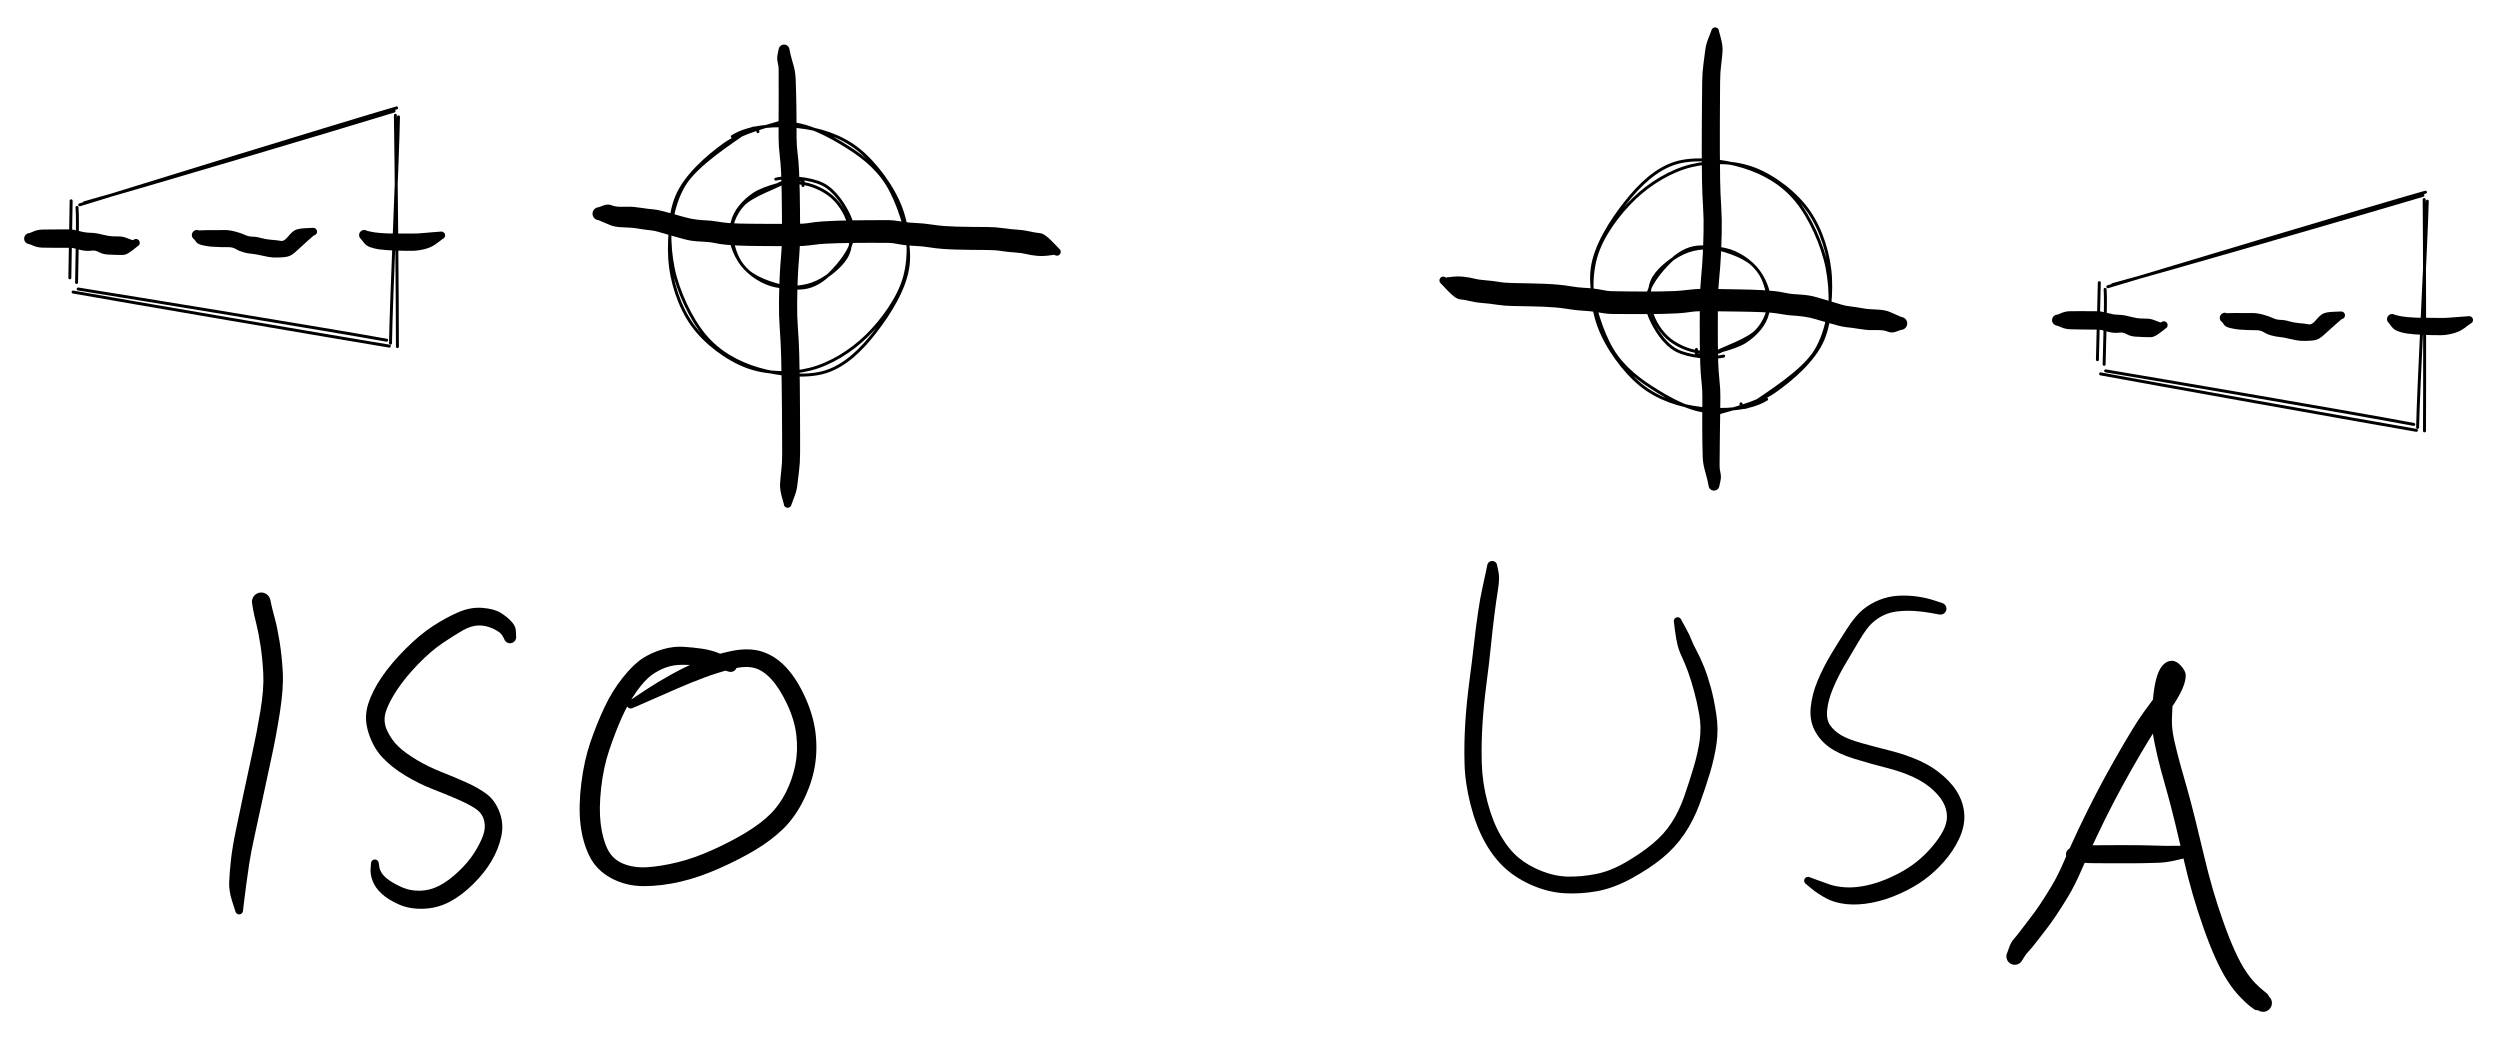<svg version="1.1" xmlns="http://www.w3.org/2000/svg" viewBox="0 0 843.059 349.664" width="843.059" height="349.664" filter="invert(93%) hue-rotate(180deg)">
  <!-- svg-source:excalidraw -->
  
  <defs>
    <style class="style-fonts">
      @font-face {
        font-family: "Virgil";
        src: url("https://excalidraw.com/Virgil.woff2");
      }
      @font-face {
        font-family: "Cascadia";
        src: url("https://excalidraw.com/Cascadia.woff2");
      }
    </style>
  </defs>
  <rect x="0" y="0" width="843.059" height="349.664" fill="#ffffff"/><g stroke-linecap="round" transform="translate(247.6 61.264) rotate(0 19.8 17.4)"><path d="M20.39 0.46 C24.26 0.14, 29.03 2.11, 32.06 4.37 C35.09 6.64, 37.63 10.53, 38.58 14.06 C39.53 17.58, 39.8 22.11, 37.77 25.51 C35.74 28.91, 30.65 32.92, 26.4 34.45 C22.16 35.99, 16.42 35.99, 12.32 34.72 C8.22 33.45, 3.97 30.31, 1.81 26.81 C-0.35 23.31, -1.51 17.5, -0.67 13.71 C0.18 9.92, 3.21 6.43, 6.87 4.05 C10.54 1.68, 18.62 -0.09, 21.34 -0.54 C24.06 -1, 23.18 0.98, 23.19 1.31 M14.01 -0.84 C17.93 -1.85, 25.79 -1.19, 29.94 0.93 C34.1 3.05, 37.42 8.37, 38.92 11.9 C40.42 15.43, 40.52 18.53, 38.95 22.11 C37.38 25.68, 32.82 31.07, 29.5 33.34 C26.19 35.62, 23.13 36.24, 19.03 35.75 C14.94 35.27, 8.28 33.22, 4.92 30.42 C1.56 27.61, -0.81 22.71, -1.13 18.93 C-1.44 15.14, 0.17 10.76, 3.04 7.72 C5.91 4.68, 14.18 1.78, 16.09 0.66 C17.99 -0.45, 14.54 0.84, 14.47 1.03" stroke="#000000" stroke-width="1" fill="none"/></g><g stroke-linecap="round" transform="translate(226 42.064) rotate(0 39.6 42)"><path d="M20.95 3.97 C26.83 0.29, 35.95 -0.08, 43.02 0.64 C50.09 1.36, 57.57 3.69, 63.38 8.3 C69.19 12.9, 75.26 21.1, 77.87 28.26 C80.49 35.42, 81.01 44.1, 79.07 51.26 C77.14 58.42, 71.57 66.02, 66.27 71.21 C60.96 76.4, 53.98 80.7, 47.23 82.42 C40.48 84.14, 32.41 84.02, 25.78 81.52 C19.15 79.03, 11.76 73.53, 7.44 67.45 C3.11 61.36, 0.31 52.87, -0.16 45.02 C-0.62 37.18, 0.44 27.43, 4.65 20.39 C8.85 13.34, 20.94 5.77, 25.09 2.76 C29.25 -0.25, 29.44 1.61, 29.59 2.32 M38.4 -0.31 C45.33 -1.05, 53.91 3.81, 59.93 7.59 C65.94 11.37, 71.09 15.75, 74.48 22.36 C77.87 28.97, 81.15 39.34, 80.26 47.24 C79.38 55.15, 73.81 63.8, 69.17 69.8 C64.54 75.81, 59.06 81.21, 52.46 83.3 C45.87 85.38, 36.39 84.34, 29.6 82.32 C22.81 80.3, 16.46 76.83, 11.7 71.15 C6.93 65.48, 2.57 56.12, 0.99 48.28 C-0.58 40.45, -0.67 31.12, 2.24 24.16 C5.14 17.2, 12.57 10.72, 18.43 6.53 C24.3 2.35, 34.07 0.2, 37.41 -0.95 C40.75 -2.1, 38.04 -1.31, 38.46 -0.36" stroke="#000000" stroke-width="1" fill="none"/></g><g stroke-linecap="round"><g transform="translate(24.4 68.464) rotate(0 0 12.6)"><path d="M-0.41 -0.75 C-0.45 3.49, -0.77 21.09, -0.85 25.23 M1.57 1.48 C1.96 5.94, 1.43 22.89, 1.42 26.79" stroke="#000000" stroke-width="1" fill="none"/></g></g><mask/><g stroke-linecap="round"><g transform="translate(25.6 98.464) rotate(0 52.8 9)"><path d="M-0.95 0.02 C16.52 3.13, 88.05 15.35, 105.69 18.26 M0.75 -1.01 C17.99 1.74, 87.01 13.02, 104.78 16.27" stroke="#000000" stroke-width="1" fill="none"/></g></g><mask/><g stroke-linecap="round"><g transform="translate(28 68.464) rotate(0 52.8 -15.6)"><path d="M-1.13 0.61 C16.66 -4.92, 87.8 -26.87, 105.75 -32.08 M0.48 -0.11 C18.21 -5.01, 87.24 -25.57, 104.89 -31.01" stroke="#000000" stroke-width="1" fill="none"/></g></g><mask/><g stroke-linecap="round"><g transform="translate(133.6 38.464) rotate(0 -0.6 39)"><path d="M0.78 0.95 C0.57 13.83, -1.76 64.44, -1.91 77.27 M-0.27 0.4 C-0.03 13.43, 0.43 65.29, 0.42 78.42" stroke="#000000" stroke-width="1" fill="none"/></g></g><mask/><g transform="translate(10 80.464) rotate(0 18 1.2)" stroke="none"><path fill="#000000" d="M 0,-1.87 Q 0,-1.87 1.38,-2.45 2.76,-3.03 4.43,-3.05 6.10,-3.08 7.88,-3.09 9.65,-3.10 10.96,-3.10 12.26,-3.10 13.48,-3.10 14.70,-3.10 16.66,-2.56 18.62,-2.02 20.21,-1.98 21.80,-1.95 22.86,-1.73 23.93,-1.51 25.39,-1.16 26.86,-0.80 28.00,-0.77 29.14,-0.73 30.33,-0.73 31.51,-0.72 33.15,-0.04 34.78,0.63 34.93,0.48 35.08,0.33 35.28,0.24 35.47,0.15 35.68,0.13 35.89,0.10 36.10,0.14 36.30,0.19 36.49,0.29 36.67,0.40 36.81,0.56 36.95,0.72 37.03,0.92 37.11,1.11 37.13,1.32 37.14,1.54 37.09,1.74 37.03,1.95 36.92,2.12 36.80,2.30 36.63,2.43 36.47,2.56 36.26,2.63 36.06,2.70 35.85,2.71 35.64,2.71 35.44,2.65 35.23,2.58 35.06,2.45 34.89,2.33 34.77,2.15 34.65,1.98 34.59,1.77 34.53,1.57 34.54,1.36 34.55,1.15 34.62,0.95 34.70,0.75 34.84,0.59 34.97,0.42 35.15,0.31 35.33,0.20 35.54,0.15 35.75,0.10 35.96,0.12 36.17,0.14 36.36,0.23 36.56,0.32 36.71,0.46 36.87,0.60 36.97,0.79 37.07,0.98 37.11,1.19 37.15,1.39 37.12,1.60 37.08,1.81 36.99,2.00 36.89,2.19 36.89,2.19 36.89,2.19 34.80,3.85 32.70,5.52 31.49,5.51 30.27,5.51 29.00,5.49 27.72,5.47 26.18,5.36 24.63,5.25 23.37,4.57 22.11,3.88 21.05,4.05 19.99,4.21 18.79,4.11 17.58,4.00 16.14,3.55 14.70,3.10 13.48,3.10 12.26,3.10 10.96,3.10 9.65,3.10 7.88,3.09 6.10,3.08 4.43,3.05 2.76,3.03 1.38,2.45 0,1.87 -0.22,1.85 -0.44,1.82 -0.66,1.74 -0.87,1.66 -1.05,1.53 -1.24,1.40 -1.39,1.23 -1.54,1.06 -1.65,0.86 -1.75,0.66 -1.81,0.44 -1.86,0.22 -1.86,-0.00 -1.86,-0.22 -1.81,-0.44 -1.75,-0.66 -1.65,-0.86 -1.54,-1.06 -1.39,-1.23 -1.24,-1.40 -1.05,-1.53 -0.87,-1.66 -0.66,-1.74 -0.44,-1.82 -0.22,-1.85 0.00,-1.87 0.00,-1.87 L 0,-1.87 Z"/></g><g transform="translate(66.4 79.264) rotate(0 18.6 1.8)" stroke="none"><path fill="#000000" d="M 0.77,-1.54 Q 0.77,-1.54 1.65,-1.61 2.54,-1.68 3.88,-1.66 5.22,-1.64 6.37,-1.65 7.53,-1.66 9.21,-1.69 10.89,-1.71 12.87,-1.19 14.85,-0.68 16.15,-0.07 17.44,0.53 18.82,0.55 20.20,0.56 21.69,1.01 23.19,1.45 25.20,1.61 27.20,1.76 28.30,1.97 29.41,2.18 30.71,0.56 32.01,-1.04 33.02,-1.61 34.02,-2.18 36.53,-2.31 39.04,-2.45 39.26,-2.44 39.47,-2.43 39.67,-2.36 39.87,-2.29 40.03,-2.15 40.20,-2.02 40.31,-1.84 40.43,-1.66 40.48,-1.46 40.53,-1.25 40.51,-1.04 40.49,-0.83 40.41,-0.63 40.33,-0.44 40.18,-0.28 40.04,-0.12 39.86,-0.02 39.67,0.08 39.46,0.12 39.26,0.16 39.05,0.13 38.83,0.10 38.64,0.01 38.45,-0.08 38.30,-0.23 38.15,-0.38 38.06,-0.57 37.96,-0.76 37.94,-0.97 37.91,-1.18 37.95,-1.39 37.99,-1.60 38.09,-1.78 38.20,-1.97 38.36,-2.11 38.51,-2.25 38.71,-2.33 38.90,-2.42 39.12,-2.44 39.33,-2.45 39.53,-2.40 39.74,-2.35 39.92,-2.24 40.10,-2.12 40.23,-1.96 40.36,-1.79 40.44,-1.59 40.51,-1.39 40.52,-1.18 40.52,-0.97 40.46,-0.76 40.40,-0.56 40.27,-0.39 40.15,-0.21 39.98,-0.09 39.80,0.02 39.60,0.09 39.40,0.15 39.40,0.15 39.40,0.15 37.46,1.85 35.53,3.55 34.22,4.81 32.92,6.07 31.90,6.72 30.89,7.37 28.88,7.50 26.87,7.63 25.56,7.55 24.26,7.47 22.01,6.94 19.76,6.41 18.52,6.32 17.27,6.23 15.81,5.84 14.36,5.46 13.20,4.76 12.04,4.07 10.72,4.09 9.39,4.10 7.82,4.06 6.25,4.02 4.93,3.92 3.61,3.83 1.91,3.44 0.21,3.06 -0.27,2.30 -0.77,1.54 -0.94,1.43 -1.12,1.31 -1.26,1.16 -1.40,1.01 -1.50,0.82 -1.60,0.64 -1.65,0.44 -1.71,0.24 -1.71,0.03 -1.72,-0.17 -1.67,-0.37 -1.62,-0.58 -1.53,-0.76 -1.44,-0.95 -1.30,-1.11 -1.17,-1.27 -1.00,-1.39 -0.83,-1.51 -0.64,-1.59 -0.44,-1.67 -0.24,-1.69 -0.03,-1.72 0.17,-1.70 0.38,-1.68 0.57,-1.61 0.77,-1.54 0.77,-1.54 L 0.77,-1.54 Z"/></g><g transform="translate(122.8 79.264) rotate(0 13.2 1.2)" stroke="none"><path fill="#000000" d="M 0.95,-1.43 Q 0.95,-1.43 2.22,-1.14 3.50,-0.85 5.23,-0.71 6.96,-0.57 8.06,-0.54 9.17,-0.51 10.68,-0.52 12.19,-0.52 13.44,-0.52 14.69,-0.51 16.39,-0.51 18.09,-0.51 19.33,-0.63 20.57,-0.74 23.11,-0.95 25.65,-1.15 25.86,-1.17 26.08,-1.20 26.28,-1.15 26.49,-1.11 26.67,-1.00 26.86,-0.89 26.99,-0.73 27.13,-0.57 27.21,-0.37 27.29,-0.17 27.30,0.03 27.32,0.24 27.26,0.45 27.20,0.65 27.09,0.83 26.97,1.00 26.80,1.13 26.63,1.26 26.43,1.33 26.23,1.40 26.02,1.40 25.80,1.40 25.60,1.33 25.40,1.27 25.23,1.14 25.06,1.01 24.94,0.84 24.82,0.66 24.76,0.46 24.70,0.25 24.72,0.04 24.73,-0.16 24.80,-0.36 24.88,-0.56 25.02,-0.72 25.16,-0.88 25.34,-0.99 25.52,-1.10 25.73,-1.15 25.93,-1.20 26.14,-1.18 26.36,-1.15 26.55,-1.06 26.74,-0.98 26.90,-0.83 27.05,-0.69 27.15,-0.50 27.25,-0.31 27.29,-0.10 27.32,0.10 27.29,0.31 27.26,0.52 27.16,0.71 27.06,0.89 26.90,1.04 26.75,1.19 26.56,1.28 26.37,1.37 26.37,1.37 26.37,1.37 24.55,2.77 22.74,4.16 20.41,4.74 18.08,5.31 16.38,5.31 14.67,5.31 13.39,5.30 12.11,5.29 10.51,5.23 8.91,5.16 7.64,5.08 6.37,5.00 5.00,4.82 3.63,4.64 2.13,4.12 0.63,3.61 -0.15,2.52 -0.95,1.43 -1.11,1.30 -1.27,1.16 -1.39,0.99 -1.51,0.82 -1.59,0.63 -1.67,0.44 -1.70,0.23 -1.72,0.02 -1.70,-0.17 -1.68,-0.38 -1.61,-0.58 -1.54,-0.77 -1.42,-0.95 -1.31,-1.12 -1.15,-1.26 -1.00,-1.40 -0.82,-1.50 -0.63,-1.60 -0.43,-1.66 -0.23,-1.71 -0.02,-1.71 0.18,-1.71 0.38,-1.67 0.58,-1.62 0.77,-1.53 0.95,-1.43 0.95,-1.43 L 0.95,-1.43 Z"/></g><g transform="translate(264.4 16.864) rotate(0 1.2 76.8)" stroke="none"><path fill="#000000" d="M 1.86,0 Q 1.86,0 2.16,1.35 2.47,2.70 3.13,4.95 3.80,7.19 3.91,9.63 4.02,12.07 4.07,14.46 4.13,16.86 4.16,19.25 4.20,21.65 4.21,24.40 4.23,27.14 4.23,29.68 4.24,32.23 4.57,34.85 4.91,37.47 5.06,40.85 5.22,44.23 5.29,47.73 5.36,51.23 5.38,54.44 5.41,57.65 5.42,61.77 5.43,65.90 5.09,69.86 4.75,73.82 4.61,77.44 4.47,81.06 4.42,85.35 4.36,89.64 4.67,93.76 4.98,97.88 5.12,102.51 5.26,107.15 5.31,112.23 5.36,117.30 5.38,121.52 5.40,125.75 5.41,129.27 5.41,132.79 5.41,136.01 5.41,139.23 5.03,142.17 4.66,145.10 4.46,146.89 4.27,148.67 3.39,150.89 2.52,153.12 2.48,153.33 2.44,153.53 2.34,153.72 2.23,153.90 2.07,154.04 1.91,154.19 1.72,154.27 1.52,154.35 1.31,154.37 1.10,154.38 0.89,154.33 0.69,154.28 0.51,154.16 0.33,154.05 0.20,153.88 0.07,153.72 -0.00,153.52 -0.07,153.32 -0.07,153.10 -0.08,152.89 -0.02,152.69 0.04,152.49 0.16,152.31 0.29,152.14 0.46,152.02 0.63,151.90 0.84,151.83 1.04,151.77 1.25,151.78 1.47,151.79 1.66,151.86 1.86,151.94 2.03,152.07 2.19,152.20 2.31,152.38 2.42,152.56 2.47,152.77 2.52,152.98 2.50,153.19 2.48,153.40 2.40,153.59 2.31,153.79 2.17,153.95 2.03,154.10 1.84,154.21 1.66,154.31 1.45,154.35 1.24,154.39 1.03,154.36 0.82,154.33 0.63,154.23 0.44,154.14 0.29,153.99 0.14,153.84 0.05,153.65 -0.04,153.45 -0.06,153.24 -0.09,153.03 -0.09,153.03 -0.09,153.03 -0.76,150.63 -1.43,148.22 -1.34,146.29 -1.24,144.36 -0.93,141.80 -0.62,139.24 -0.63,136.02 -0.64,132.81 -0.66,129.29 -0.67,125.78 -0.70,121.58 -0.73,117.37 -0.80,112.35 -0.86,107.33 -0.99,102.83 -1.12,98.33 -1.45,93.94 -1.77,89.55 -1.71,85.18 -1.65,80.82 -1.50,77.05 -1.35,73.28 -1.01,69.60 -0.67,65.92 -0.68,61.81 -0.69,57.70 -0.72,54.52 -0.74,51.34 -0.80,47.92 -0.86,44.51 -0.99,41.36 -1.13,38.22 -1.49,35.23 -1.84,32.24 -1.84,29.69 -1.84,27.15 -1.84,24.41 -1.83,21.68 -1.82,19.30 -1.81,16.92 -1.81,14.57 -1.80,12.22 -1.82,10.00 -1.83,7.77 -1.82,6.65 -1.81,5.52 -2.14,4.17 -2.47,2.81 -2.16,1.40 -1.86,0 -1.83,-0.22 -1.80,-0.44 -1.72,-0.65 -1.64,-0.86 -1.52,-1.04 -1.39,-1.23 -1.22,-1.38 -1.05,-1.53 -0.85,-1.63 -0.65,-1.73 -0.44,-1.79 -0.22,-1.84 0.00,-1.84 0.22,-1.84 0.44,-1.79 0.65,-1.73 0.85,-1.63 1.05,-1.53 1.22,-1.38 1.39,-1.23 1.52,-1.04 1.64,-0.86 1.72,-0.65 1.80,-0.44 1.83,-0.22 1.86,0.00 1.86,0.00 L 1.86,0 Z"/></g><g transform="translate(202 72.064) rotate(0 77.4 6.6)" stroke="none"><path fill="#000000" d="M 0,-2.21 Q 0,-2.21 1.50,-2.78 3.00,-3.36 4.29,-2.83 5.59,-2.30 7.49,-2.33 9.40,-2.36 10.49,-2.36 11.58,-2.36 14.20,-1.97 16.81,-1.58 18.17,-1.48 19.53,-1.38 21.25,-0.91 22.97,-0.44 24.89,0.05 26.81,0.55 28.74,1.13 30.67,1.71 32.93,1.98 35.19,2.24 36.47,2.27 37.74,2.31 39.97,2.67 42.19,3.03 43.87,3.16 45.55,3.28 47.29,3.32 49.03,3.37 51.14,3.39 53.26,3.41 55.88,3.42 58.51,3.43 61.01,3.43 63.50,3.43 66.29,3.43 69.07,3.43 71.00,3.10 72.94,2.77 75.43,2.60 77.92,2.43 80.36,2.36 82.80,2.29 84.86,2.26 86.93,2.23 88.50,2.21 90.07,2.20 91.77,2.19 93.48,2.18 94.89,2.17 96.30,2.16 97.60,2.16 98.90,2.15 101.16,2.51 103.42,2.88 104.78,3.00 106.14,3.13 107.70,3.19 109.26,3.24 111.92,3.63 114.57,4.02 116.50,4.16 118.43,4.30 120.60,4.36 122.77,4.43 125.42,4.45 128.07,4.48 130.92,4.49 133.78,4.51 136.32,4.88 138.86,5.25 141.03,5.38 143.20,5.51 145.20,5.97 147.21,6.43 148.71,6.56 150.20,6.69 152.73,9.28 155.27,11.87 155.40,12.03 155.54,12.20 155.62,12.39 155.70,12.59 155.71,12.80 155.72,13.02 155.66,13.22 155.60,13.42 155.48,13.60 155.36,13.77 155.19,13.90 155.02,14.03 154.82,14.10 154.62,14.16 154.41,14.16 154.19,14.16 153.99,14.09 153.79,14.02 153.62,13.89 153.45,13.76 153.34,13.59 153.22,13.41 153.16,13.21 153.11,13.00 153.12,12.79 153.13,12.58 153.21,12.38 153.29,12.18 153.43,12.02 153.57,11.86 153.75,11.75 153.93,11.64 154.14,11.60 154.35,11.55 154.56,11.58 154.77,11.60 154.96,11.69 155.15,11.78 155.31,11.93 155.46,12.08 155.56,12.27 155.66,12.45 155.69,12.66 155.73,12.87 155.69,13.08 155.65,13.29 155.55,13.48 155.45,13.67 155.30,13.81 155.14,13.96 154.95,14.05 154.76,14.13 154.55,14.16 154.33,14.18 154.13,14.13 153.92,14.08 153.74,13.97 153.56,13.86 153.56,13.86 153.56,13.86 151.49,14.12 149.41,14.39 147.41,14.17 145.40,13.96 144.04,13.60 142.68,13.24 140.18,13.07 137.67,12.90 135.70,12.58 133.73,12.25 130.86,12.24 127.98,12.23 125.26,12.19 122.54,12.16 120.19,12.09 117.84,12.02 115.62,11.85 113.41,11.67 111.19,11.32 108.97,10.97 107.18,10.90 105.39,10.83 103.73,10.66 102.07,10.49 100.47,10.17 98.88,9.85 97.60,9.84 96.31,9.83 94.91,9.83 93.50,9.82 91.81,9.82 90.12,9.82 88.57,9.83 87.03,9.84 85.01,9.86 82.99,9.88 80.70,9.94 78.40,9.99 76.24,10.12 74.09,10.24 71.58,10.60 69.08,10.95 66.28,10.95 63.49,10.94 60.98,10.94 58.47,10.93 55.82,10.91 53.16,10.90 50.96,10.86 48.76,10.83 46.85,10.74 44.94,10.65 42.89,10.47 40.84,10.28 39.17,9.92 37.50,9.56 36.10,9.50 34.71,9.45 32.94,9.31 31.17,9.16 29.88,8.88 28.59,8.60 26.78,8.06 24.97,7.51 22.95,6.97 20.94,6.44 19.90,6.09 18.86,5.74 16.97,5.55 15.09,5.35 13.30,5.04 11.51,4.73 10.36,4.70 9.21,4.68 7.24,4.55 5.27,4.43 3.89,3.90 2.51,3.36 1.25,2.78 0,2.21 -0.26,2.17 -0.52,2.14 -0.77,2.05 -1.02,1.95 -1.24,1.80 -1.46,1.65 -1.64,1.45 -1.81,1.25 -1.94,1.01 -2.06,0.78 -2.13,0.52 -2.19,0.26 -2.19,-0.00 -2.19,-0.26 -2.13,-0.52 -2.06,-0.78 -1.94,-1.01 -1.81,-1.25 -1.64,-1.45 -1.46,-1.65 -1.24,-1.80 -1.02,-1.95 -0.77,-2.05 -0.52,-2.14 -0.26,-2.17 0.00,-2.21 0.00,-2.21 L 0,-2.21 Z"/></g><g transform="translate(89.2 207.664) rotate(0 -3 47.4)" stroke="none"><path fill="#000000" d="M -1.83,0.45 Q -1.83,0.45 -2.52,-0.83 -3.20,-2.13 -3.72,-3.18 -4.23,-4.23 -4.24,-4.61 -4.26,-4.99 -4.18,-5.36 -4.10,-5.74 -3.94,-6.08 -3.77,-6.43 -3.53,-6.72 -3.28,-7.01 -2.98,-7.24 -2.67,-7.47 -2.32,-7.62 -1.97,-7.77 -1.59,-7.82 -1.21,-7.88 -0.83,-7.85 -0.45,-7.82 -0.09,-7.70 0.26,-7.57 0.58,-7.37 0.90,-7.16 1.17,-6.89 1.43,-6.61 1.62,-6.28 1.81,-5.95 1.91,-5.58 2.02,-5.21 2.29,-3.85 2.56,-2.48 3.45,0.79 4.34,4.07 5.08,8.69 5.83,13.30 6.15,18.81 6.47,24.33 5.20,32.47 3.93,40.61 2.35,47.81 0.76,55.01 -0.58,61.46 -1.93,67.91 -3.25,73.77 -4.56,79.62 -5.17,83.69 -5.78,87.75 -6.14,90.49 -6.50,93.23 -6.87,96.24 -7.25,99.25 -7.26,99.46 -7.27,99.67 -7.35,99.87 -7.42,100.07 -7.56,100.23 -7.70,100.39 -7.88,100.50 -8.06,100.61 -8.27,100.66 -8.48,100.70 -8.69,100.68 -8.90,100.66 -9.09,100.57 -9.29,100.48 -9.44,100.33 -9.59,100.19 -9.69,100.00 -9.79,99.81 -9.83,99.60 -9.86,99.39 -9.83,99.18 -9.80,98.97 -9.70,98.79 -9.60,98.60 -9.44,98.45 -9.29,98.30 -9.10,98.22 -8.90,98.13 -8.69,98.10 -8.48,98.08 -8.27,98.12 -8.07,98.17 -7.88,98.28 -7.70,98.39 -7.56,98.55 -7.43,98.71 -7.35,98.91 -7.27,99.11 -7.26,99.32 -7.24,99.53 -7.30,99.73 -7.36,99.94 -7.48,100.12 -7.60,100.29 -7.76,100.42 -7.93,100.55 -8.13,100.62 -8.34,100.69 -8.55,100.69 -8.76,100.69 -8.96,100.62 -9.16,100.55 -9.33,100.42 -9.50,100.30 -9.62,100.12 -9.74,99.94 -9.80,99.74 -9.86,99.53 -9.86,99.53 -9.86,99.53 -10.94,96.17 -12.02,92.80 -11.92,89.89 -11.82,86.98 -11.35,82.62 -10.89,78.26 -9.67,72.40 -8.45,66.55 -7.09,60.06 -5.72,53.57 -4.18,46.56 -2.63,39.55 -1.39,32.11 -0.15,24.66 -0.42,19.49 -0.69,14.32 -1.35,10.03 -2.00,5.73 -2.77,2.67 -3.55,-0.39 -3.89,-2.31 -4.23,-4.23 -4.24,-4.61 -4.26,-4.99 -4.18,-5.36 -4.10,-5.74 -3.94,-6.08 -3.77,-6.43 -3.53,-6.72 -3.29,-7.01 -2.98,-7.24 -2.67,-7.47 -2.32,-7.62 -1.97,-7.77 -1.59,-7.82 -1.21,-7.88 -0.83,-7.85 -0.45,-7.82 -0.09,-7.70 0.26,-7.57 0.58,-7.37 0.90,-7.16 1.16,-6.89 1.43,-6.61 1.62,-6.28 1.81,-5.95 1.91,-5.58 2.02,-5.21 1.92,-4.30 1.82,-3.38 1.83,-1.92 1.83,-0.45 1.86,-0.23 1.89,-0.00 1.86,0.22 1.84,0.44 1.76,0.66 1.68,0.87 1.55,1.06 1.42,1.25 1.25,1.40 1.08,1.55 0.87,1.66 0.67,1.77 0.45,1.82 0.23,1.88 0.00,1.88 -0.22,1.88 -0.44,1.82 -0.66,1.77 -0.86,1.66 -1.07,1.56 -1.24,1.41 -1.41,1.26 -1.54,1.07 -1.67,0.88 -1.75,0.67 -1.83,0.45 -1.83,0.45 L -1.83,0.45 Z"/></g><g transform="translate(172 214.864) rotate(0 -24 41.4)" stroke="none"><path fill="#000000" d="M -2.02,0.50 Q -2.02,0.50 -2.65,-0.61 -3.28,-1.72 -5.75,-2.87 -8.21,-4.02 -10.70,-3.94 -13.18,-3.85 -15.93,-2.29 -18.67,-0.72 -22.69,1.97 -26.70,4.67 -30.98,9.08 -35.25,13.50 -38.02,17.64 -40.79,21.77 -41.86,25.05 -42.93,28.33 -41.45,31.50 -39.98,34.67 -37.62,36.91 -35.26,39.14 -31.34,41.47 -27.41,43.79 -23.10,45.48 -18.79,47.17 -14.70,49.01 -10.61,50.84 -7.81,52.96 -5.02,55.08 -3.53,59.05 -2.04,63.02 -2.96,67.23 -3.88,71.43 -6.17,75.37 -8.45,79.31 -12.38,83.22 -16.30,87.12 -20.39,89.26 -24.47,91.41 -29.13,91.58 -33.79,91.76 -37.41,90.17 -41.04,88.58 -43.23,86.58 -45.43,84.57 -46.30,82.31 -47.17,80.05 -47.03,78.17 -46.90,76.29 -46.87,76.08 -46.84,75.87 -46.74,75.68 -46.64,75.49 -46.49,75.34 -46.34,75.19 -46.15,75.10 -45.95,75.01 -45.74,74.98 -45.53,74.96 -45.32,75.00 -45.12,75.04 -44.93,75.15 -44.75,75.26 -44.61,75.42 -44.47,75.58 -44.39,75.77 -44.31,75.97 -44.29,76.18 -44.28,76.39 -44.33,76.60 -44.39,76.81 -44.50,76.98 -44.62,77.16 -44.79,77.29 -44.96,77.42 -45.16,77.49 -45.36,77.56 -45.57,77.57 -45.78,77.57 -45.98,77.50 -46.19,77.44 -46.36,77.31 -46.53,77.19 -46.65,77.01 -46.77,76.84 -46.83,76.63 -46.89,76.43 -46.88,76.22 -46.87,76.00 -46.80,75.81 -46.72,75.61 -46.58,75.44 -46.45,75.28 -46.27,75.17 -46.09,75.06 -45.88,75.01 -45.67,74.96 -45.46,74.98 -45.25,75.00 -45.06,75.09 -44.86,75.17 -44.71,75.32 -44.55,75.46 -44.45,75.65 -44.35,75.83 -44.31,76.04 -44.27,76.25 -44.27,76.25 -44.27,76.25 -44.10,77.43 -43.92,78.61 -43.10,79.79 -42.27,80.96 -40.49,82.16 -38.70,83.36 -36.20,84.45 -33.70,85.54 -30.45,85.51 -27.19,85.48 -24.03,83.90 -20.86,82.32 -17.45,79.09 -14.05,75.86 -12.08,72.75 -10.11,69.64 -9.14,67.01 -8.16,64.38 -8.71,61.99 -9.26,59.60 -11.25,58.13 -13.24,56.66 -17.18,54.91 -21.12,53.16 -25.95,51.30 -30.78,49.43 -35.38,46.64 -39.98,43.85 -43.06,40.54 -46.15,37.24 -47.74,32.23 -49.33,27.23 -47.87,22.64 -46.42,18.06 -43.24,13.42 -40.07,8.79 -35.24,3.95 -30.41,-0.89 -25.98,-3.76 -21.56,-6.63 -17.43,-8.41 -13.31,-10.19 -9.36,-9.88 -5.41,-9.56 -3.29,-8.28 -1.17,-7.01 0.36,-5.40 1.90,-3.79 1.96,-2.14 2.02,-0.50 2.05,-0.25 2.08,-0.00 2.05,0.24 2.02,0.49 1.93,0.72 1.85,0.96 1.70,1.17 1.56,1.37 1.37,1.54 1.19,1.71 0.96,1.83 0.74,1.94 0.50,2.00 0.25,2.06 0.00,2.07 -0.24,2.07 -0.48,2.01 -0.73,1.95 -0.95,1.83 -1.17,1.72 -1.36,1.55 -1.55,1.38 -1.70,1.18 -1.84,0.97 -1.93,0.74 -2.02,0.50 -2.02,0.50 L -2.02,0.50 Z"/></g><g transform="translate(246.4 224.464) rotate(0 -10.8 34.2)" stroke="none"><path fill="#000000" d="M -0.79,1.99 Q -0.79,1.99 -2.58,1.45 -4.36,0.91 -6.41,0.45 -8.46,-0.01 -10.84,-0.13 -13.22,-0.25 -16.28,-0.27 -19.34,-0.29 -21.88,0.64 -24.43,1.58 -26.69,3.21 -28.94,4.84 -31.74,8.73 -34.53,12.61 -36.73,17.54 -38.92,22.48 -40.90,28.33 -42.89,34.19 -43.68,41.22 -44.47,48.25 -43.83,53.38 -43.18,58.51 -41.50,61.91 -39.83,65.31 -36.25,66.79 -32.67,68.26 -28.09,67.98 -23.51,67.69 -17.81,66.29 -12.11,64.89 -5.70,61.96 0.70,59.03 5.43,56.12 10.16,53.21 13.34,50.10 16.51,46.99 18.71,42.55 20.91,38.10 21.83,33.36 22.74,28.62 22.15,23.48 21.55,18.34 19.04,13.00 16.52,7.67 13.72,4.60 10.91,1.53 7.89,0.76 4.86,-0.01 0.17,1.19 -4.51,2.39 -9.05,4.09 -13.58,5.79 -18.00,7.72 -22.43,9.65 -26.15,11.29 -29.88,12.94 -31.49,13.63 -33.10,14.31 -33.30,14.38 -33.50,14.45 -33.72,14.46 -33.93,14.46 -34.13,14.39 -34.33,14.33 -34.50,14.20 -34.67,14.07 -34.80,13.90 -34.92,13.73 -34.98,13.52 -35.04,13.32 -35.03,13.11 -35.02,12.89 -34.94,12.69 -34.87,12.50 -34.73,12.33 -34.59,12.17 -34.41,12.06 -34.23,11.95 -34.03,11.90 -33.82,11.85 -33.61,11.87 -33.40,11.89 -33.20,11.98 -33.01,12.06 -32.85,12.21 -32.70,12.35 -32.59,12.54 -32.49,12.73 -32.46,12.94 -32.42,13.14 -32.45,13.35 -32.48,13.56 -32.58,13.75 -32.68,13.94 -32.83,14.09 -32.98,14.24 -33.17,14.33 -33.37,14.42 -33.58,14.45 -33.79,14.47 -34.00,14.43 -34.20,14.39 -34.39,14.28 -34.57,14.17 -34.71,14.01 -34.85,13.85 -34.93,13.65 -35.01,13.46 -35.03,13.25 -35.04,13.03 -34.98,12.83 -34.93,12.62 -34.81,12.45 -34.70,12.27 -34.53,12.14 -34.36,12.01 -34.36,12.01 -34.36,12.01 -32.91,11.02 -31.46,10.03 -27.98,7.75 -24.50,5.47 -20.09,3.02 -15.69,0.57 -10.80,-1.53 -5.91,-3.65 0.19,-4.91 6.29,-6.17 10.82,-4.65 15.34,-3.12 18.94,0.85 22.54,4.82 25.35,11.19 28.16,17.55 28.73,23.71 29.29,29.87 28.08,35.48 26.86,41.10 24.04,46.40 21.22,51.70 17.45,55.29 13.68,58.89 8.57,62.00 3.46,65.11 -3.53,68.24 -10.53,71.37 -16.91,72.86 -23.29,74.34 -29.27,74.36 -35.24,74.38 -40.27,71.68 -45.29,68.99 -47.63,64.22 -49.97,59.45 -50.65,53.47 -51.33,47.49 -50.38,39.74 -49.42,31.99 -47.30,25.81 -45.17,19.62 -42.57,14.07 -39.96,8.52 -36.33,3.97 -32.70,-0.56 -29.58,-2.53 -26.46,-4.50 -22.85,-5.53 -19.24,-6.56 -15.93,-6.35 -12.61,-6.14 -9.75,-5.72 -6.88,-5.29 -4.71,-4.48 -2.53,-3.67 -0.86,-2.83 0.79,-1.99 1.02,-1.86 1.25,-1.74 1.44,-1.56 1.63,-1.39 1.77,-1.17 1.91,-0.96 2.00,-0.71 2.09,-0.47 2.11,-0.21 2.14,0.03 2.11,0.29 2.07,0.55 1.97,0.79 1.88,1.03 1.73,1.24 1.58,1.45 1.38,1.62 1.18,1.78 0.95,1.90 0.72,2.02 0.47,2.07 0.22,2.13 -0.03,2.13 -0.29,2.12 -0.54,2.05 -0.79,1.99 -0.79,1.99 L -0.79,1.99 Z"/></g><g stroke-linecap="round" transform="translate(555.846 84.376) rotate(180.605 19.8 17.4)"><path d="M20.39 0.46 C24.26 0.14, 29.03 2.11, 32.06 4.37 C35.09 6.64, 37.63 10.53, 38.58 14.06 C39.53 17.58, 39.8 22.11, 37.77 25.51 C35.74 28.91, 30.65 32.92, 26.4 34.45 C22.16 35.99, 16.42 35.99, 12.32 34.72 C8.22 33.45, 3.97 30.31, 1.81 26.81 C-0.35 23.31, -1.51 17.5, -0.67 13.71 C0.18 9.92, 3.21 6.43, 6.87 4.05 C10.54 1.68, 18.62 -0.09, 21.34 -0.54 C24.06 -1, 23.18 0.98, 23.19 1.31 M14.01 -0.84 C17.93 -1.85, 25.79 -1.19, 29.94 0.93 C34.1 3.05, 37.42 8.37, 38.92 11.9 C40.42 15.43, 40.52 18.53, 38.95 22.11 C37.38 25.68, 32.82 31.07, 29.5 33.34 C26.19 35.62, 23.13 36.24, 19.03 35.75 C14.94 35.27, 8.28 33.22, 4.92 30.42 C1.56 27.61, -0.81 22.71, -1.13 18.93 C-1.44 15.14, 0.17 10.76, 3.04 7.72 C5.91 4.68, 14.18 1.78, 16.09 0.66 C17.99 -0.45, 14.54 0.84, 14.47 1.03" stroke="#000000" stroke-width="1" fill="none"/></g><g stroke-linecap="round" transform="translate(537.903 54.395) rotate(180.605 39.6 42)"><path d="M20.95 3.97 C26.83 0.29, 35.95 -0.08, 43.02 0.64 C50.09 1.36, 57.57 3.69, 63.38 8.3 C69.19 12.9, 75.26 21.1, 77.87 28.26 C80.49 35.42, 81.01 44.1, 79.07 51.26 C77.14 58.42, 71.57 66.02, 66.27 71.21 C60.96 76.4, 53.98 80.7, 47.23 82.42 C40.48 84.14, 32.41 84.02, 25.78 81.52 C19.15 79.03, 11.76 73.53, 7.44 67.45 C3.11 61.36, 0.31 52.87, -0.16 45.02 C-0.62 37.18, 0.44 27.43, 4.65 20.39 C8.85 13.34, 20.94 5.77, 25.09 2.76 C29.25 -0.25, 29.44 1.61, 29.59 2.32 M38.4 -0.31 C45.33 -1.05, 53.91 3.81, 59.93 7.59 C65.94 11.37, 71.09 15.75, 74.48 22.36 C77.87 28.97, 81.15 39.34, 80.26 47.24 C79.38 55.15, 73.81 63.8, 69.17 69.8 C64.54 75.81, 59.06 81.21, 52.46 83.3 C45.87 85.38, 36.39 84.34, 29.6 82.32 C22.81 80.3, 16.46 76.83, 11.7 71.15 C6.93 65.48, 2.57 56.12, 0.99 48.28 C-0.58 40.45, -0.67 31.12, 2.24 24.16 C5.14 17.2, 12.57 10.72, 18.43 6.53 C24.3 2.35, 34.07 0.2, 37.41 -0.95 C40.75 -2.1, 38.04 -1.31, 38.46 -0.36" stroke="#000000" stroke-width="1" fill="none"/></g><g stroke-linecap="round"><g transform="translate(708.246 96.069) rotate(360.43 0 12.6)"><path d="M-0.41 -0.75 C-0.45 3.49, -0.77 21.09, -0.85 25.23 M1.57 1.48 C1.96 5.94, 1.43 22.89, 1.42 26.79" stroke="#000000" stroke-width="1" fill="none"/></g></g><mask/><g stroke-linecap="round"><g transform="translate(709.252 126.467) rotate(360.43 52.8 9)"><path d="M-0.95 0.02 C16.52 3.13, 88.05 15.35, 105.69 18.26 M0.75 -1.01 C17.99 1.74, 87.01 13.02, 104.78 16.27" stroke="#000000" stroke-width="1" fill="none"/></g></g><mask/><g stroke-linecap="round"><g transform="translate(712.06 96.486) rotate(360.43 52.8 -15.6)"><path d="M-1.13 0.61 C16.66 -4.92, 87.8 -26.87, 105.75 -32.08 M0.48 -0.11 C18.21 -5.01, 87.24 -25.57, 104.89 -31.01" stroke="#000000" stroke-width="1" fill="none"/></g></g><mask/><g stroke-linecap="round"><g transform="translate(817.47 66.882) rotate(360.43 -0.6 39)"><path d="M0.78 0.95 C0.57 13.83, -1.76 64.44, -1.91 77.27 M-0.27 0.4 C-0.03 13.43, 0.43 65.29, 0.42 78.42" stroke="#000000" stroke-width="1" fill="none"/></g></g><mask/><g transform="translate(693.845 108.093) rotate(360.43 18 1.2)" stroke="none"><path fill="#000000" d="M 0,-1.87 Q 0,-1.87 1.38,-2.45 2.76,-3.03 4.43,-3.05 6.10,-3.08 7.88,-3.09 9.65,-3.10 10.96,-3.10 12.26,-3.10 13.48,-3.10 14.70,-3.10 16.66,-2.56 18.62,-2.02 20.21,-1.98 21.80,-1.95 22.86,-1.73 23.93,-1.51 25.39,-1.16 26.86,-0.80 28.00,-0.77 29.14,-0.73 30.33,-0.73 31.51,-0.72 33.15,-0.04 34.78,0.63 34.93,0.48 35.08,0.33 35.28,0.24 35.47,0.15 35.68,0.13 35.89,0.10 36.10,0.14 36.30,0.19 36.49,0.29 36.67,0.40 36.81,0.56 36.95,0.72 37.03,0.92 37.11,1.11 37.13,1.32 37.14,1.54 37.09,1.74 37.03,1.95 36.92,2.12 36.80,2.30 36.63,2.43 36.47,2.56 36.26,2.63 36.06,2.70 35.85,2.71 35.64,2.71 35.44,2.65 35.23,2.58 35.06,2.45 34.89,2.33 34.77,2.15 34.65,1.98 34.59,1.77 34.53,1.57 34.54,1.36 34.55,1.15 34.62,0.95 34.70,0.75 34.84,0.59 34.97,0.42 35.15,0.31 35.33,0.20 35.54,0.15 35.75,0.10 35.96,0.12 36.17,0.14 36.36,0.23 36.56,0.32 36.71,0.46 36.87,0.60 36.97,0.79 37.07,0.98 37.11,1.19 37.15,1.39 37.12,1.60 37.08,1.81 36.99,2.00 36.89,2.19 36.89,2.19 36.89,2.19 34.80,3.85 32.70,5.52 31.49,5.51 30.27,5.51 29.00,5.49 27.72,5.47 26.18,5.36 24.63,5.25 23.37,4.57 22.11,3.88 21.05,4.05 19.99,4.21 18.79,4.11 17.58,4.00 16.14,3.55 14.70,3.10 13.48,3.10 12.26,3.10 10.96,3.10 9.65,3.10 7.88,3.09 6.10,3.08 4.43,3.05 2.76,3.03 1.38,2.45 0,1.87 -0.22,1.85 -0.44,1.82 -0.66,1.74 -0.87,1.66 -1.05,1.53 -1.24,1.40 -1.39,1.23 -1.54,1.06 -1.65,0.86 -1.75,0.66 -1.81,0.44 -1.86,0.22 -1.86,-0.00 -1.86,-0.22 -1.81,-0.44 -1.75,-0.66 -1.65,-0.86 -1.54,-1.06 -1.39,-1.23 -1.24,-1.40 -1.05,-1.53 -0.87,-1.66 -0.66,-1.74 -0.44,-1.82 -0.22,-1.85 0.00,-1.87 0.00,-1.87 L 0,-1.87 Z"/></g><g transform="translate(750.247 107.321) rotate(360.43 18.6 1.8)" stroke="none"><path fill="#000000" d="M 0.77,-1.54 Q 0.77,-1.54 1.65,-1.61 2.54,-1.68 3.88,-1.66 5.22,-1.64 6.37,-1.65 7.53,-1.66 9.21,-1.69 10.89,-1.71 12.87,-1.19 14.85,-0.68 16.15,-0.07 17.44,0.53 18.82,0.55 20.20,0.56 21.69,1.01 23.19,1.45 25.20,1.61 27.20,1.76 28.30,1.97 29.41,2.18 30.71,0.56 32.01,-1.04 33.02,-1.61 34.02,-2.18 36.53,-2.31 39.04,-2.45 39.26,-2.44 39.47,-2.43 39.67,-2.36 39.87,-2.29 40.03,-2.15 40.20,-2.02 40.31,-1.84 40.43,-1.66 40.48,-1.46 40.53,-1.25 40.51,-1.04 40.49,-0.83 40.41,-0.63 40.33,-0.44 40.18,-0.28 40.04,-0.12 39.86,-0.02 39.67,0.08 39.46,0.12 39.26,0.16 39.05,0.13 38.83,0.10 38.64,0.01 38.45,-0.08 38.30,-0.23 38.15,-0.38 38.06,-0.57 37.96,-0.76 37.94,-0.97 37.91,-1.18 37.95,-1.39 37.99,-1.60 38.09,-1.78 38.20,-1.97 38.36,-2.11 38.51,-2.25 38.71,-2.33 38.90,-2.42 39.12,-2.44 39.33,-2.45 39.53,-2.40 39.74,-2.35 39.92,-2.24 40.10,-2.12 40.23,-1.96 40.36,-1.79 40.44,-1.59 40.51,-1.39 40.52,-1.18 40.52,-0.97 40.46,-0.76 40.40,-0.56 40.27,-0.39 40.15,-0.21 39.98,-0.09 39.80,0.02 39.60,0.09 39.40,0.15 39.40,0.15 39.40,0.15 37.46,1.85 35.53,3.55 34.22,4.81 32.92,6.07 31.90,6.72 30.89,7.37 28.88,7.50 26.87,7.63 25.56,7.55 24.26,7.47 22.01,6.94 19.76,6.41 18.52,6.32 17.27,6.23 15.81,5.84 14.36,5.46 13.20,4.76 12.04,4.07 10.72,4.09 9.39,4.10 7.82,4.06 6.25,4.02 4.93,3.92 3.61,3.83 1.91,3.44 0.21,3.06 -0.27,2.30 -0.77,1.54 -0.94,1.43 -1.12,1.31 -1.26,1.16 -1.40,1.01 -1.50,0.82 -1.60,0.64 -1.65,0.44 -1.71,0.24 -1.71,0.03 -1.72,-0.17 -1.67,-0.37 -1.62,-0.58 -1.53,-0.76 -1.44,-0.95 -1.30,-1.11 -1.17,-1.27 -1.00,-1.39 -0.83,-1.51 -0.64,-1.59 -0.44,-1.67 -0.24,-1.69 -0.03,-1.72 0.17,-1.70 0.38,-1.68 0.57,-1.61 0.77,-1.54 0.77,-1.54 L 0.77,-1.54 Z"/></g><g transform="translate(806.651 107.704) rotate(360.43 13.2 1.2)" stroke="none"><path fill="#000000" d="M 0.95,-1.43 Q 0.95,-1.43 2.22,-1.14 3.50,-0.85 5.23,-0.71 6.96,-0.57 8.06,-0.54 9.17,-0.51 10.68,-0.52 12.19,-0.52 13.44,-0.52 14.69,-0.51 16.39,-0.51 18.09,-0.51 19.33,-0.63 20.57,-0.74 23.11,-0.95 25.65,-1.15 25.86,-1.17 26.08,-1.20 26.28,-1.15 26.49,-1.11 26.67,-1.00 26.86,-0.89 26.99,-0.73 27.13,-0.57 27.21,-0.37 27.29,-0.17 27.30,0.03 27.32,0.24 27.26,0.45 27.20,0.65 27.09,0.83 26.97,1.00 26.80,1.13 26.63,1.26 26.43,1.33 26.23,1.40 26.02,1.40 25.80,1.40 25.60,1.33 25.40,1.27 25.23,1.14 25.06,1.01 24.94,0.84 24.82,0.66 24.76,0.46 24.70,0.25 24.72,0.04 24.73,-0.16 24.80,-0.36 24.88,-0.56 25.02,-0.72 25.16,-0.88 25.34,-0.99 25.52,-1.10 25.73,-1.15 25.93,-1.20 26.14,-1.18 26.36,-1.15 26.55,-1.06 26.74,-0.98 26.90,-0.83 27.05,-0.69 27.15,-0.50 27.25,-0.31 27.29,-0.10 27.32,0.10 27.29,0.31 27.26,0.52 27.16,0.71 27.06,0.89 26.90,1.04 26.75,1.19 26.56,1.28 26.37,1.37 26.37,1.37 26.37,1.37 24.55,2.77 22.74,4.16 20.41,4.74 18.08,5.31 16.38,5.31 14.67,5.31 13.39,5.30 12.11,5.29 10.51,5.23 8.91,5.16 7.64,5.08 6.37,5.00 5.00,4.82 3.63,4.64 2.13,4.12 0.63,3.61 -0.15,2.52 -0.95,1.43 -1.11,1.30 -1.27,1.16 -1.39,0.99 -1.51,0.82 -1.59,0.63 -1.67,0.44 -1.70,0.23 -1.72,0.02 -1.70,-0.17 -1.68,-0.38 -1.61,-0.58 -1.54,-0.77 -1.42,-0.95 -1.31,-1.12 -1.15,-1.26 -1.00,-1.40 -0.82,-1.50 -0.63,-1.60 -0.43,-1.66 -0.23,-1.71 -0.02,-1.71 0.18,-1.71 0.38,-1.67 0.58,-1.62 0.77,-1.53 0.95,-1.43 0.95,-1.43 L 0.95,-1.43 Z"/></g><g transform="translate(576.405 9.996) rotate(180.605 1.2 76.8)" stroke="none"><path fill="#000000" d="M 1.86,0 Q 1.86,0 2.16,1.35 2.47,2.70 3.13,4.95 3.80,7.19 3.91,9.63 4.02,12.07 4.07,14.46 4.13,16.86 4.16,19.25 4.20,21.65 4.21,24.40 4.23,27.14 4.23,29.68 4.24,32.23 4.57,34.85 4.91,37.47 5.06,40.85 5.22,44.23 5.29,47.73 5.36,51.23 5.38,54.44 5.41,57.65 5.42,61.77 5.43,65.90 5.09,69.86 4.75,73.82 4.61,77.44 4.47,81.06 4.42,85.35 4.36,89.64 4.67,93.76 4.98,97.88 5.12,102.51 5.26,107.15 5.31,112.23 5.36,117.30 5.38,121.52 5.40,125.75 5.41,129.27 5.41,132.79 5.41,136.01 5.41,139.23 5.03,142.17 4.66,145.10 4.46,146.89 4.27,148.67 3.39,150.89 2.52,153.12 2.48,153.33 2.44,153.53 2.34,153.72 2.23,153.90 2.07,154.04 1.91,154.19 1.72,154.27 1.52,154.35 1.31,154.37 1.10,154.38 0.89,154.33 0.69,154.28 0.51,154.16 0.33,154.05 0.20,153.88 0.07,153.72 -0.00,153.52 -0.07,153.32 -0.07,153.10 -0.08,152.89 -0.02,152.69 0.04,152.49 0.16,152.31 0.29,152.14 0.46,152.02 0.63,151.90 0.84,151.83 1.04,151.77 1.25,151.78 1.47,151.79 1.66,151.86 1.86,151.94 2.03,152.07 2.19,152.20 2.31,152.38 2.42,152.56 2.47,152.77 2.52,152.98 2.50,153.19 2.48,153.40 2.40,153.59 2.31,153.79 2.17,153.95 2.03,154.10 1.84,154.21 1.66,154.31 1.45,154.35 1.24,154.39 1.03,154.36 0.82,154.33 0.63,154.23 0.44,154.14 0.29,153.99 0.14,153.84 0.05,153.65 -0.04,153.45 -0.06,153.24 -0.09,153.03 -0.09,153.03 -0.09,153.03 -0.76,150.63 -1.43,148.22 -1.34,146.29 -1.24,144.36 -0.93,141.80 -0.62,139.24 -0.63,136.02 -0.64,132.81 -0.66,129.29 -0.67,125.78 -0.70,121.58 -0.73,117.37 -0.80,112.35 -0.86,107.33 -0.99,102.83 -1.12,98.33 -1.45,93.94 -1.77,89.55 -1.71,85.18 -1.65,80.82 -1.50,77.05 -1.35,73.28 -1.01,69.60 -0.67,65.92 -0.68,61.81 -0.69,57.70 -0.72,54.52 -0.74,51.34 -0.80,47.92 -0.86,44.51 -0.99,41.36 -1.13,38.22 -1.49,35.23 -1.84,32.24 -1.84,29.69 -1.84,27.15 -1.84,24.41 -1.83,21.68 -1.82,19.30 -1.81,16.92 -1.81,14.57 -1.80,12.22 -1.82,10.00 -1.83,7.77 -1.82,6.65 -1.81,5.52 -2.14,4.17 -2.47,2.81 -2.16,1.40 -1.86,0 -1.83,-0.22 -1.80,-0.44 -1.72,-0.65 -1.64,-0.86 -1.52,-1.04 -1.39,-1.23 -1.22,-1.38 -1.05,-1.53 -0.85,-1.63 -0.65,-1.73 -0.44,-1.79 -0.22,-1.84 0.00,-1.84 0.22,-1.84 0.44,-1.79 0.65,-1.73 0.85,-1.63 1.05,-1.53 1.22,-1.38 1.39,-1.23 1.52,-1.04 1.64,-0.86 1.72,-0.65 1.80,-0.44 1.83,-0.22 1.86,0.00 1.86,0.00 L 1.86,0 Z"/></g><g transform="translate(486.247 95.049) rotate(180.605 77.4 6.6)" stroke="none"><path fill="#000000" d="M 0,-2.21 Q 0,-2.21 1.50,-2.78 3.00,-3.36 4.29,-2.83 5.59,-2.30 7.49,-2.33 9.40,-2.36 10.49,-2.36 11.58,-2.36 14.20,-1.97 16.81,-1.58 18.17,-1.48 19.53,-1.38 21.25,-0.91 22.97,-0.44 24.89,0.05 26.81,0.55 28.74,1.13 30.67,1.71 32.93,1.98 35.19,2.24 36.47,2.27 37.74,2.31 39.97,2.67 42.19,3.03 43.87,3.16 45.55,3.28 47.29,3.32 49.03,3.37 51.14,3.39 53.26,3.41 55.88,3.42 58.51,3.43 61.01,3.43 63.50,3.43 66.29,3.43 69.07,3.43 71.00,3.10 72.94,2.77 75.43,2.60 77.92,2.43 80.36,2.36 82.80,2.29 84.86,2.26 86.93,2.23 88.50,2.21 90.07,2.20 91.77,2.19 93.48,2.18 94.89,2.17 96.30,2.16 97.60,2.16 98.90,2.15 101.16,2.51 103.42,2.88 104.78,3.00 106.14,3.13 107.70,3.19 109.26,3.24 111.92,3.63 114.57,4.02 116.50,4.16 118.43,4.30 120.60,4.36 122.77,4.43 125.42,4.45 128.07,4.48 130.92,4.49 133.78,4.51 136.32,4.88 138.86,5.25 141.03,5.38 143.20,5.51 145.20,5.97 147.21,6.43 148.71,6.56 150.20,6.69 152.73,9.28 155.27,11.87 155.40,12.03 155.54,12.20 155.62,12.39 155.70,12.59 155.71,12.80 155.72,13.02 155.66,13.22 155.60,13.42 155.48,13.60 155.36,13.77 155.19,13.90 155.02,14.03 154.82,14.10 154.62,14.16 154.41,14.16 154.19,14.16 153.99,14.09 153.79,14.02 153.62,13.89 153.45,13.76 153.34,13.59 153.22,13.41 153.16,13.21 153.11,13.00 153.12,12.79 153.13,12.58 153.21,12.38 153.29,12.18 153.43,12.02 153.57,11.86 153.75,11.75 153.93,11.64 154.14,11.60 154.35,11.55 154.56,11.58 154.77,11.60 154.96,11.69 155.15,11.78 155.31,11.93 155.46,12.08 155.56,12.27 155.66,12.45 155.69,12.66 155.73,12.87 155.69,13.08 155.65,13.29 155.55,13.48 155.45,13.67 155.30,13.81 155.14,13.96 154.95,14.05 154.76,14.13 154.55,14.16 154.33,14.18 154.13,14.13 153.92,14.08 153.74,13.97 153.56,13.86 153.56,13.86 153.56,13.86 151.49,14.12 149.41,14.39 147.41,14.17 145.40,13.96 144.04,13.60 142.68,13.24 140.18,13.07 137.67,12.90 135.70,12.58 133.73,12.25 130.86,12.24 127.98,12.23 125.26,12.19 122.54,12.16 120.19,12.09 117.84,12.02 115.62,11.85 113.41,11.67 111.19,11.32 108.97,10.97 107.18,10.90 105.39,10.83 103.73,10.66 102.07,10.49 100.47,10.17 98.88,9.85 97.60,9.84 96.31,9.83 94.91,9.83 93.50,9.82 91.81,9.82 90.12,9.82 88.57,9.83 87.03,9.84 85.01,9.86 82.99,9.88 80.70,9.94 78.40,9.99 76.24,10.12 74.09,10.24 71.58,10.60 69.08,10.95 66.28,10.95 63.49,10.94 60.98,10.94 58.47,10.93 55.82,10.91 53.16,10.90 50.96,10.86 48.76,10.83 46.85,10.74 44.94,10.65 42.89,10.47 40.84,10.28 39.17,9.92 37.50,9.56 36.10,9.50 34.71,9.45 32.94,9.31 31.17,9.16 29.88,8.88 28.59,8.60 26.78,8.06 24.97,7.51 22.95,6.97 20.94,6.44 19.90,6.09 18.86,5.74 16.97,5.55 15.09,5.35 13.30,5.04 11.51,4.73 10.36,4.70 9.21,4.68 7.24,4.55 5.27,4.43 3.89,3.90 2.51,3.36 1.25,2.78 0,2.21 -0.26,2.17 -0.52,2.14 -0.77,2.05 -1.02,1.95 -1.24,1.80 -1.46,1.65 -1.64,1.45 -1.81,1.25 -1.94,1.01 -2.06,0.78 -2.13,0.52 -2.19,0.26 -2.19,-0.00 -2.19,-0.26 -2.13,-0.52 -2.06,-0.78 -1.94,-1.01 -1.81,-1.25 -1.64,-1.45 -1.46,-1.65 -1.24,-1.80 -1.02,-1.95 -0.77,-2.05 -0.52,-2.14 -0.26,-2.17 0.00,-2.21 0.00,-2.21 L 0,-2.21 Z"/></g><g transform="translate(503.2 190.864) rotate(0 33.6 55.2)" stroke="none"><path fill="#000000" d="M 1.71,0 Q 1.71,0 2.14,2.07 2.57,4.14 1.94,8.04 1.32,11.93 0.74,16.52 0.15,21.10 -0.42,26.84 -0.99,32.57 -1.95,39.89 -2.90,47.21 -3.29,53.65 -3.69,60.10 -3.51,66.54 -3.34,72.98 -1.59,79.58 0.14,86.19 2.83,90.84 5.51,95.50 8.82,98.30 12.12,101.09 16.69,102.88 21.26,104.68 25.67,104.75 30.07,104.82 34.91,103.89 39.76,102.96 44.98,99.94 50.20,96.92 54.10,93.67 58.01,90.42 60.52,86.53 63.04,82.64 64.76,77.70 66.48,72.76 67.94,67.85 69.40,62.94 69.99,58.64 70.58,54.34 69.82,50.07 69.06,45.80 68.08,42.22 67.11,38.65 66.09,35.80 65.06,32.95 64.02,30.76 62.98,28.57 62.51,26.65 62.03,24.74 61.65,21.82 61.27,18.91 61.25,18.69 61.23,18.48 61.28,18.28 61.34,18.07 61.45,17.89 61.56,17.71 61.73,17.58 61.89,17.44 62.09,17.37 62.29,17.30 62.50,17.29 62.72,17.28 62.92,17.34 63.12,17.41 63.30,17.53 63.47,17.65 63.59,17.83 63.72,18.00 63.78,18.20 63.84,18.40 63.84,18.62 63.83,18.83 63.76,19.03 63.69,19.23 63.56,19.39 63.42,19.56 63.24,19.68 63.07,19.79 62.86,19.84 62.65,19.89 62.44,19.88 62.23,19.86 62.03,19.78 61.84,19.69 61.68,19.55 61.52,19.41 61.42,19.23 61.31,19.04 61.27,18.83 61.23,18.62 61.26,18.41 61.29,18.20 61.38,18.01 61.47,17.82 61.62,17.67 61.77,17.52 61.96,17.43 62.15,17.33 62.37,17.30 62.58,17.27 62.78,17.31 62.99,17.35 63.18,17.46 63.36,17.56 63.51,17.72 63.65,17.87 63.73,18.07 63.82,18.26 63.82,18.26 63.82,18.26 65.22,20.82 66.63,23.37 67.14,24.79 67.66,26.20 68.95,28.59 70.24,30.99 71.46,34.06 72.68,37.13 73.74,40.99 74.80,44.85 75.57,49.96 76.35,55.06 75.67,59.83 74.99,64.59 73.48,69.66 71.97,74.72 69.94,80.27 67.90,85.81 64.84,90.34 61.78,94.87 57.43,98.45 53.08,102.03 47.00,105.35 40.92,108.67 35.41,109.66 29.89,110.65 24.54,110.37 19.18,110.09 13.78,107.81 8.37,105.53 4.43,101.99 0.50,98.46 -2.48,93.08 -5.46,87.70 -7.31,80.43 -9.17,73.17 -9.33,66.45 -9.50,59.74 -9.09,53.10 -8.68,46.45 -7.73,39.20 -6.77,31.95 -6.12,26.14 -5.47,20.33 -4.77,15.62 -4.08,10.90 -3.32,7.51 -2.57,4.13 -2.14,2.06 -1.71,0 -1.68,-0.20 -1.66,-0.40 -1.58,-0.60 -1.51,-0.79 -1.39,-0.96 -1.28,-1.13 -1.12,-1.27 -0.97,-1.40 -0.78,-1.50 -0.60,-1.60 -0.40,-1.64 -0.20,-1.69 0.00,-1.69 0.20,-1.69 0.40,-1.64 0.60,-1.60 0.78,-1.50 0.97,-1.40 1.12,-1.27 1.28,-1.13 1.39,-0.96 1.51,-0.79 1.58,-0.60 1.66,-0.40 1.68,-0.20 1.71,0.00 1.71,0.00 L 1.71,0 Z"/></g><g transform="translate(654.4 205.264) rotate(0 -19.2 48)" stroke="none"><path fill="#000000" d="M -0.48,1.95 Q -0.48,1.95 -3.29,1.44 -6.09,0.94 -8.83,0.77 -11.56,0.60 -14.27,0.88 -16.98,1.15 -19.18,2.20 -21.38,3.25 -23.15,4.91 -24.93,6.57 -27.28,10.51 -29.62,14.46 -32.11,18.65 -34.59,22.84 -36.25,26.85 -37.91,30.86 -38.24,34.16 -38.57,37.45 -37.21,39.36 -35.85,41.27 -33.54,42.65 -31.23,44.03 -26.66,45.32 -22.08,46.60 -16.93,47.89 -11.77,49.19 -7.21,51.21 -2.66,53.23 0.94,56.40 4.54,59.56 6.27,63.03 8.00,66.49 8.03,70.17 8.06,73.84 6.15,77.81 4.24,81.79 1.20,85.25 -1.83,88.72 -5.35,91.31 -8.88,93.91 -13.67,96.08 -18.47,98.25 -23.16,99.15 -27.85,100.05 -31.84,99.62 -35.82,99.18 -38.67,97.62 -41.52,96.06 -43.44,94.46 -45.36,92.86 -45.53,92.72 -45.69,92.58 -45.80,92.40 -45.91,92.22 -45.96,92.01 -46.01,91.81 -45.99,91.60 -45.97,91.38 -45.88,91.19 -45.79,91.00 -45.65,90.84 -45.50,90.69 -45.31,90.58 -45.13,90.48 -44.92,90.45 -44.71,90.41 -44.50,90.44 -44.29,90.48 -44.10,90.57 -43.91,90.67 -43.76,90.83 -43.62,90.98 -43.53,91.17 -43.44,91.36 -43.41,91.57 -43.39,91.78 -43.43,91.99 -43.47,92.20 -43.58,92.38 -43.69,92.57 -43.85,92.71 -44.01,92.84 -44.21,92.92 -44.40,93.00 -44.62,93.02 -44.83,93.03 -45.03,92.98 -45.24,92.92 -45.42,92.80 -45.59,92.69 -45.72,92.52 -45.85,92.35 -45.92,92.15 -45.99,91.95 -45.99,91.74 -46.00,91.52 -45.93,91.32 -45.86,91.12 -45.74,90.95 -45.61,90.78 -45.43,90.66 -45.26,90.54 -45.05,90.48 -44.85,90.42 -44.64,90.43 -44.43,90.44 -44.23,90.52 -44.03,90.59 -44.03,90.59 -44.03,90.59 -41.88,91.39 -39.74,92.19 -37.48,92.97 -35.23,93.76 -32.09,93.96 -28.96,94.17 -25.00,93.34 -21.04,92.50 -16.84,90.59 -12.65,88.67 -9.63,86.52 -6.61,84.38 -4.00,81.56 -1.39,78.74 0.23,76.04 1.86,73.34 2.11,71.05 2.36,68.76 1.37,66.32 0.38,63.88 -2.40,61.25 -5.20,58.63 -9.21,56.77 -13.23,54.92 -18.49,53.59 -23.76,52.26 -29.09,50.61 -34.43,48.96 -37.58,46.68 -40.73,44.41 -42.49,40.97 -44.24,37.53 -43.77,33.11 -43.30,28.69 -41.45,24.28 -39.60,19.88 -37.08,15.63 -34.56,11.39 -31.62,6.86 -28.69,2.33 -26.15,0.27 -23.62,-1.78 -20.55,-2.99 -17.47,-4.20 -14.26,-4.37 -11.06,-4.54 -8.00,-4.12 -4.94,-3.70 -2.22,-2.82 0.48,-1.95 0.71,-1.86 0.94,-1.77 1.13,-1.63 1.33,-1.50 1.49,-1.31 1.65,-1.13 1.77,-0.92 1.88,-0.70 1.93,-0.47 1.99,-0.23 1.99,0.00 1.99,0.24 1.93,0.48 1.87,0.71 1.76,0.93 1.65,1.14 1.48,1.32 1.32,1.50 1.12,1.64 0.92,1.78 0.70,1.86 0.47,1.95 0.23,1.98 -0.00,2.01 -0.24,1.98 -0.48,1.95 -0.48,1.95 L -0.48,1.95 Z"/></g><g transform="translate(680.8 320.464) rotate(0 40.8 -38.4)" stroke="none"><path fill="#000000" d="M 1.88,1.25 Q 1.88,1.25 1.43,2.45 0.99,3.65 0.76,3.91 0.54,4.17 0.26,4.37 -0.01,4.57 -0.33,4.70 -0.65,4.82 -0.99,4.87 -1.33,4.92 -1.67,4.88 -2.01,4.84 -2.34,4.73 -2.66,4.61 -2.95,4.42 -3.23,4.23 -3.46,3.98 -3.70,3.72 -3.86,3.42 -4.03,3.12 -4.11,2.79 -4.20,2.45 -4.21,2.11 -4.21,1.77 -4.13,1.43 -4.06,1.10 -3.90,0.79 -3.75,0.48 -3.21,-1.11 -2.66,-2.72 -1.53,-4.00 -0.41,-5.27 0.62,-6.69 1.66,-8.10 3.55,-10.51 5.44,-12.92 7.19,-15.55 8.95,-18.19 11.06,-21.70 13.18,-25.21 15.37,-30.33 17.57,-35.45 20.29,-41.21 23.02,-46.97 25.92,-52.55 28.82,-58.14 32.14,-63.99 35.46,-69.85 38.26,-74.43 41.07,-79.02 43.72,-82.48 46.37,-85.94 47.67,-88.21 48.97,-90.48 49.43,-91.85 49.88,-93.21 51.27,-92.76 52.66,-92.30 52.40,-89.63 52.15,-86.97 51.93,-84.07 51.72,-81.17 51.62,-77.86 51.53,-74.55 52.49,-70.40 53.44,-66.25 54.54,-62.34 55.64,-58.43 56.81,-54.32 57.98,-50.21 59.54,-43.93 61.10,-37.64 62.46,-31.87 63.82,-26.09 65.40,-20.63 66.98,-15.17 69.01,-9.46 71.04,-3.75 72.89,0.29 74.74,4.34 76.46,6.93 78.17,9.51 79.79,11.15 81.41,12.78 82.69,13.77 83.97,14.75 84.10,15.09 84.23,15.43 84.48,15.69 84.74,15.94 84.92,16.25 85.11,16.56 85.22,16.90 85.33,17.25 85.35,17.61 85.37,17.97 85.30,18.32 85.24,18.67 85.09,19.00 84.94,19.33 84.72,19.61 84.50,19.90 84.21,20.12 83.93,20.34 83.60,20.49 83.27,20.64 82.92,20.70 82.57,20.77 82.21,20.75 81.85,20.72 81.50,20.62 81.16,20.51 80.85,20.32 80.54,20.14 79.64,17.98 78.75,15.82 78.63,15.64 78.50,15.47 78.44,15.27 78.39,15.06 78.39,14.85 78.40,14.64 78.48,14.44 78.56,14.24 78.69,14.08 78.83,13.91 79.01,13.80 79.19,13.69 79.40,13.64 79.60,13.59 79.81,13.61 80.03,13.63 80.22,13.72 80.41,13.81 80.57,13.95 80.73,14.10 80.83,14.28 80.93,14.47 80.97,14.68 81.00,14.89 80.97,15.10 80.94,15.31 80.84,15.50 80.74,15.69 80.59,15.83 80.44,15.98 80.25,16.07 80.06,16.17 79.84,16.19 79.63,16.22 79.43,16.17 79.22,16.13 79.03,16.02 78.85,15.92 78.71,15.75 78.57,15.59 78.49,15.40 78.41,15.20 78.40,14.99 78.38,14.78 78.44,14.57 78.49,14.37 78.61,14.19 78.73,14.01 78.89,13.88 79.06,13.75 79.26,13.68 79.46,13.61 79.67,13.61 79.89,13.61 80.09,13.67 80.29,13.74 80.46,13.86 80.63,13.99 80.63,13.99 80.63,13.99 82.43,14.71 84.23,15.43 84.48,15.69 84.74,15.94 84.92,16.25 85.11,16.56 85.22,16.90 85.33,17.25 85.35,17.61 85.37,17.97 85.30,18.32 85.24,18.67 85.09,19.00 84.94,19.33 84.72,19.61 84.50,19.90 84.21,20.12 83.93,20.34 83.60,20.49 83.27,20.64 82.92,20.70 82.57,20.77 82.21,20.75 81.85,20.72 81.50,20.62 81.16,20.51 80.85,20.32 80.54,20.14 80.12,20.19 79.69,20.25 78.05,18.94 76.40,17.63 74.38,15.49 72.35,13.35 70.38,10.30 68.40,7.25 66.43,2.91 64.45,-1.41 62.36,-7.32 60.27,-13.23 58.64,-18.87 57.01,-24.51 55.69,-30.25 54.37,-35.99 52.87,-42.17 51.38,-48.35 50.22,-52.48 49.07,-56.60 47.94,-60.70 46.82,-64.80 45.80,-69.76 44.77,-74.71 44.89,-78.21 45.00,-81.70 45.28,-85.09 45.57,-88.48 46.30,-91.40 47.03,-94.31 48.33,-95.90 49.63,-97.49 51.33,-97.62 53.03,-97.74 54.64,-95.98 56.25,-94.21 56.28,-92.74 56.31,-91.27 55.55,-89.18 54.78,-87.10 53.21,-84.48 51.65,-81.87 49.18,-78.71 46.71,-75.56 43.95,-71.08 41.20,-66.59 37.94,-60.85 34.68,-55.10 31.83,-49.62 28.99,-44.14 26.31,-38.48 23.63,-32.83 21.24,-27.32 18.84,-21.80 16.64,-18.16 14.44,-14.52 12.53,-11.68 10.63,-8.84 8.78,-6.50 6.94,-4.15 5.68,-2.50 4.42,-0.84 3.40,0.22 2.37,1.30 1.68,2.47 0.99,3.65 0.76,3.91 0.54,4.17 0.26,4.37 -0.01,4.57 -0.33,4.70 -0.65,4.82 -0.99,4.87 -1.33,4.92 -1.67,4.88 -2.01,4.84 -2.34,4.73 -2.66,4.61 -2.95,4.42 -3.23,4.23 -3.46,3.98 -3.70,3.72 -3.86,3.42 -4.03,3.12 -4.11,2.79 -4.20,2.45 -4.21,2.11 -4.21,1.77 -4.13,1.43 -4.06,1.10 -3.90,0.79 -3.75,0.48 -2.81,-0.38 -1.88,-1.25 -1.70,-1.46 -1.52,-1.67 -1.30,-1.82 -1.08,-1.98 -0.83,-2.08 -0.57,-2.18 -0.30,-2.22 -0.03,-2.26 0.23,-2.23 0.50,-2.20 0.76,-2.11 1.01,-2.02 1.24,-1.86 1.47,-1.71 1.65,-1.51 1.84,-1.31 1.97,-1.07 2.10,-0.83 2.17,-0.57 2.24,-0.30 2.24,-0.03 2.25,0.23 2.19,0.50 2.12,0.76 2.00,1.01 1.88,1.25 1.88,1.25 L 1.88,1.25 Z"/></g><g transform="translate(698.8 288.064) rotate(0 21.6 -0.6)" stroke="none"><path fill="#000000" d="M 0,-2.13 Q 0,-2.13 2.06,-2.55 4.13,-2.98 6.39,-3.01 8.65,-3.04 11.68,-3.05 14.72,-3.05 17.73,-3.06 20.74,-3.06 23.40,-3.03 26.06,-3.00 28.92,-2.89 31.77,-2.77 34.22,-2.84 36.67,-2.91 39.31,-2.66 41.96,-2.41 42.17,-2.39 42.39,-2.38 42.58,-2.29 42.78,-2.21 42.93,-2.07 43.09,-1.93 43.20,-1.74 43.30,-1.56 43.34,-1.35 43.38,-1.14 43.35,-0.93 43.32,-0.72 43.23,-0.53 43.14,-0.34 42.99,-0.19 42.84,-0.04 42.65,0.05 42.45,0.14 42.24,0.17 42.03,0.20 41.83,0.16 41.62,0.12 41.43,0.02 41.25,-0.08 41.10,-0.24 40.96,-0.40 40.88,-0.59 40.79,-0.79 40.78,-1.00 40.76,-1.21 40.81,-1.42 40.86,-1.62 40.98,-1.80 41.09,-1.98 41.26,-2.11 41.42,-2.25 41.62,-2.32 41.82,-2.39 42.03,-2.40 42.25,-2.40 42.45,-2.34 42.65,-2.28 42.82,-2.16 43.00,-2.03 43.12,-1.86 43.25,-1.69 43.31,-1.48 43.37,-1.28 43.36,-1.07 43.36,-0.86 43.29,-0.66 43.21,-0.46 43.08,-0.29 42.95,-0.13 42.77,-0.01 42.59,0.09 42.38,0.14 42.18,0.20 42.18,0.20 42.18,0.20 39.72,0.86 37.26,1.53 34.52,2.15 31.78,2.77 28.92,2.89 26.06,3.00 23.40,3.03 20.74,3.06 17.73,3.06 14.72,3.05 11.68,3.05 8.65,3.04 6.39,3.01 4.13,2.98 2.06,2.55 0,2.13 -0.25,2.10 -0.51,2.07 -0.75,1.98 -0.99,1.88 -1.20,1.74 -1.41,1.59 -1.58,1.40 -1.75,1.21 -1.87,0.98 -1.99,0.75 -2.05,0.50 -2.11,0.25 -2.11,-0.00 -2.11,-0.25 -2.05,-0.50 -1.99,-0.75 -1.87,-0.98 -1.75,-1.21 -1.58,-1.40 -1.41,-1.59 -1.20,-1.74 -0.99,-1.88 -0.75,-1.98 -0.51,-2.07 -0.25,-2.10 0.00,-2.13 0.00,-2.13 L 0,-2.13 Z"/></g></svg>